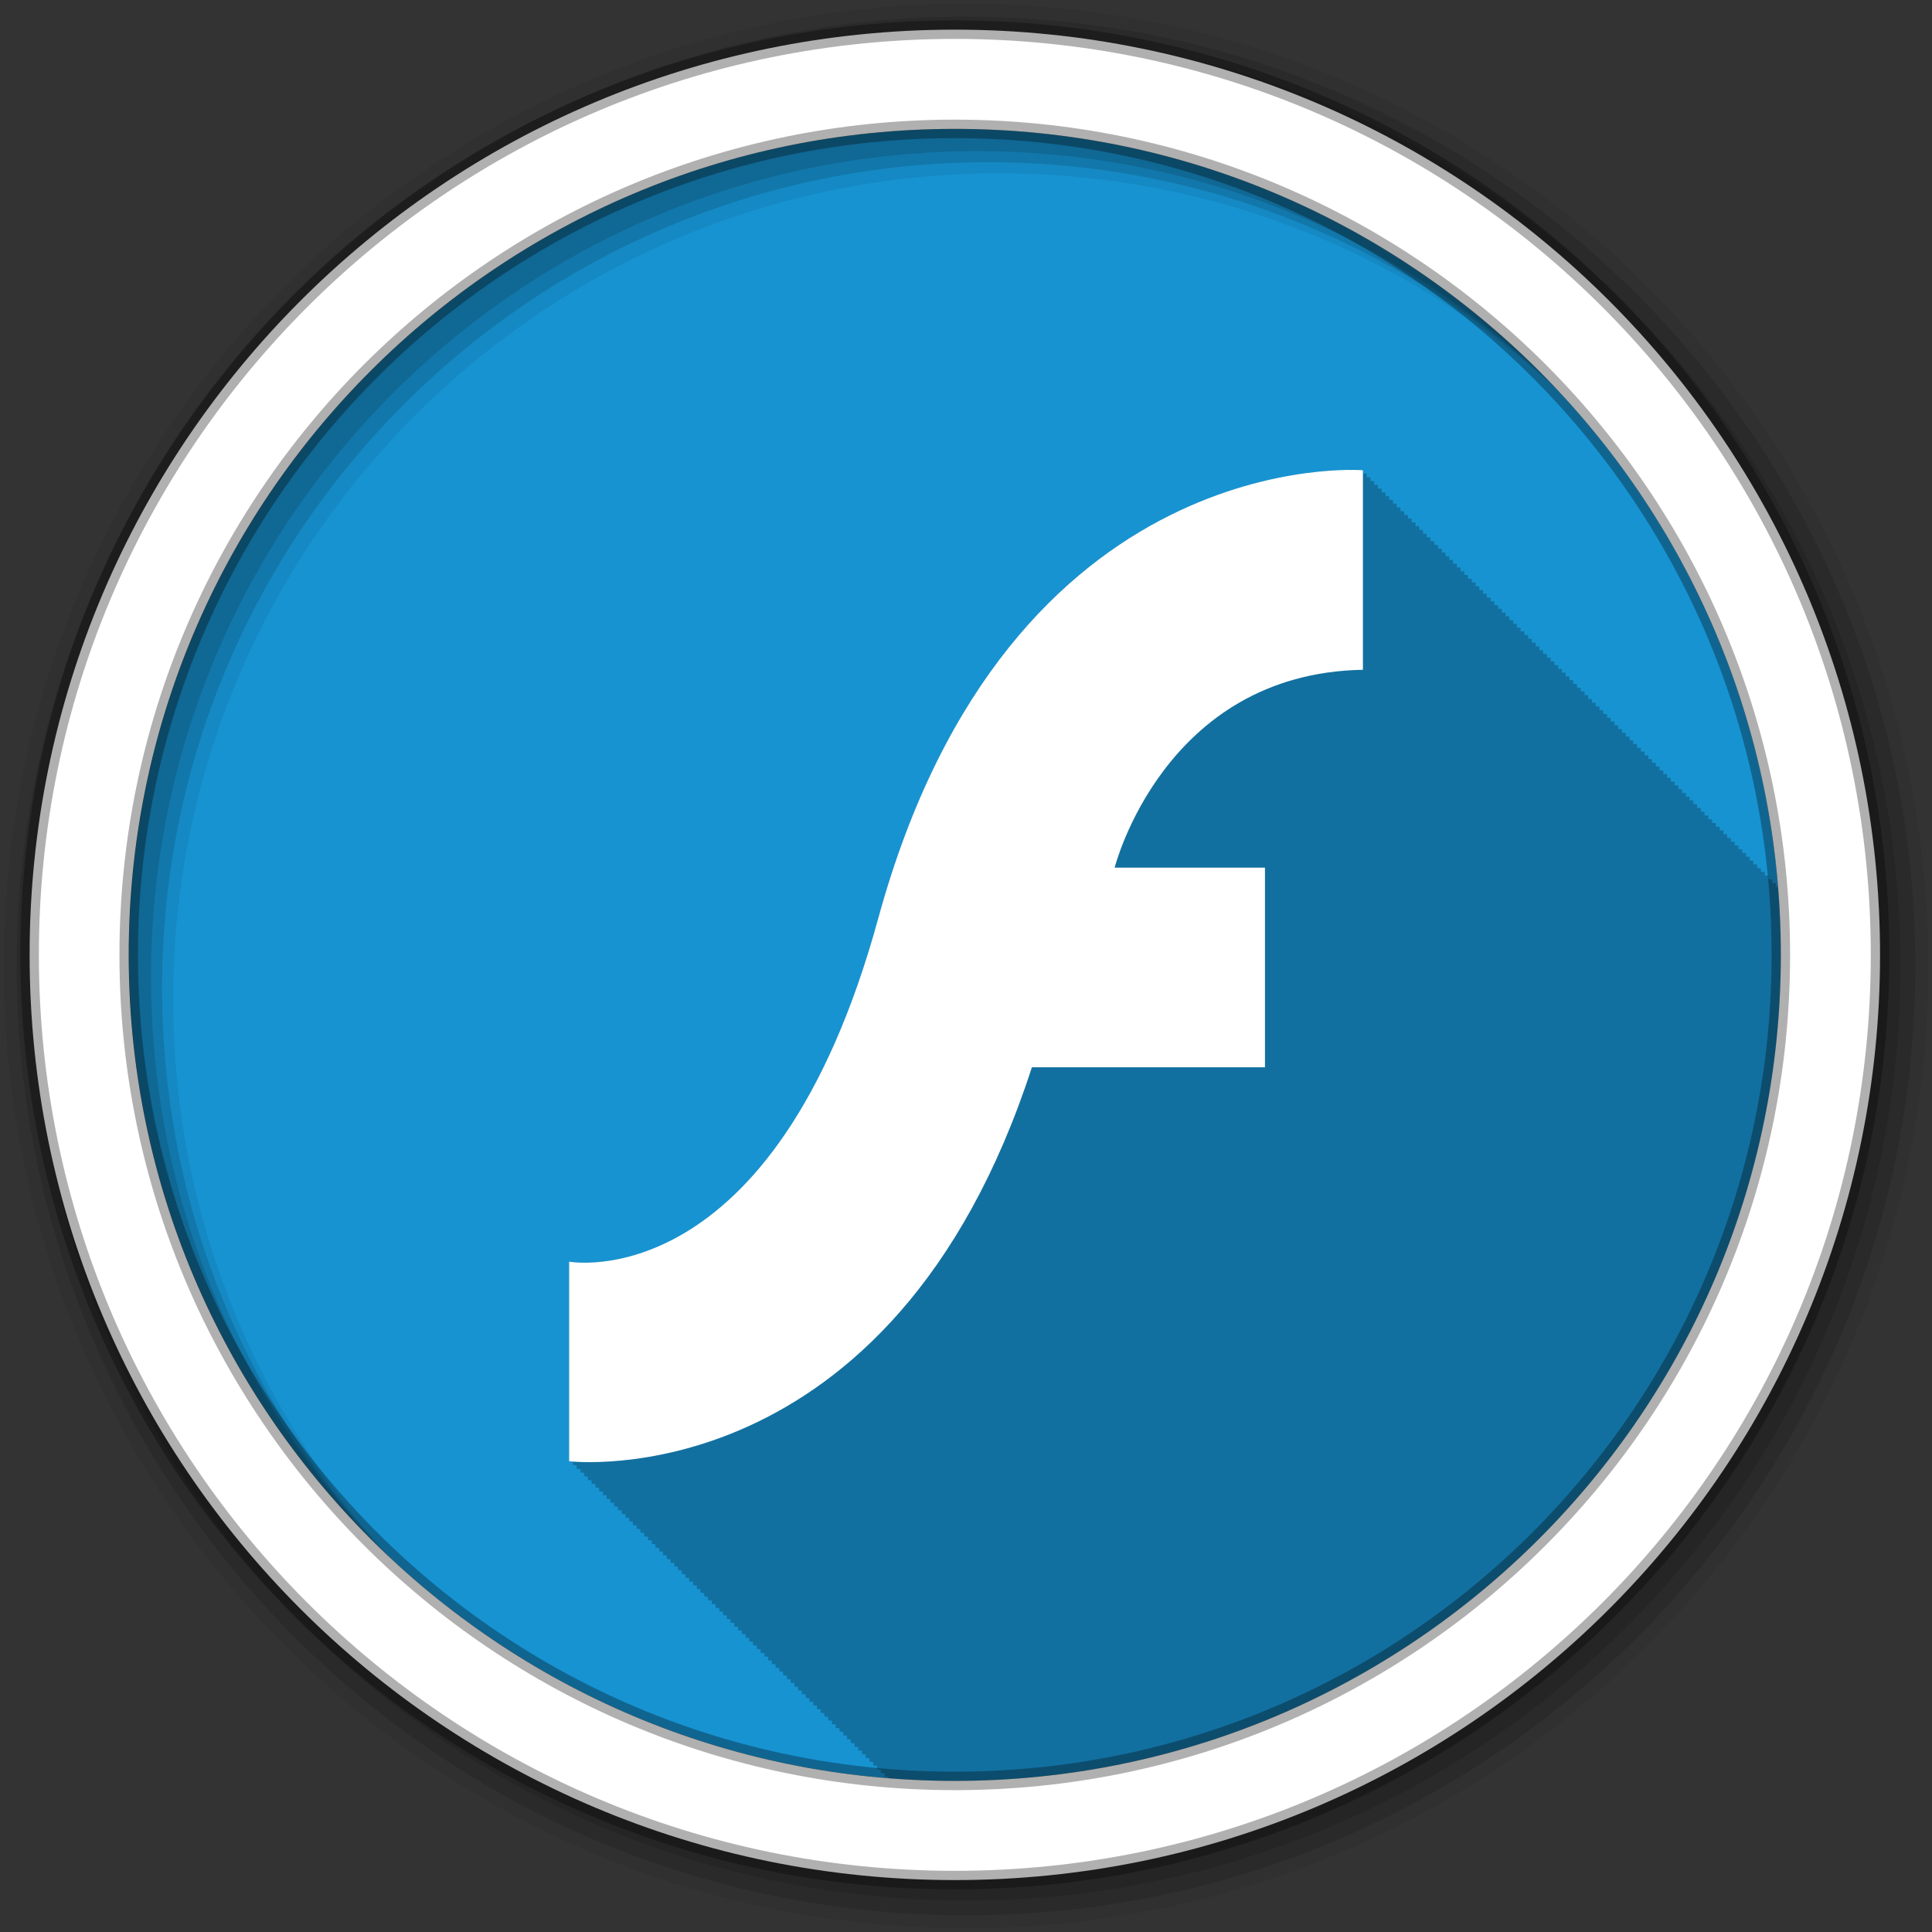 <?xml version="1.0" encoding="UTF-8" standalone="no"?>
<svg xmlns="http://www.w3.org/2000/svg" height="512" viewBox="0 0 512 512" width="512" version="1.1">
 <rect x="0" y="0" width="512" height="512" fill="#333333" stroke="none"/>
 <path id="path4" d="m471.95 253.05c0 120.9-98.01 218.9-218.9 218.9-120.9 0-218.9-98.01-218.9-218.9 0-120.9 98.01-218.9 218.9-218.9 120.9 0 218.9 98.01 218.9 218.9" fill-rule="evenodd" fill="#1793d1"/>
 <path id="path6" fill-opacity="0.235" d="m357.09 124.53c-18.438 0.279-94.1 8.312-124.37 118.88-27.607 100.82-81.7 90.98-81.906 90.94v52.906s0.351 0.046 1 0.094v0.906s0.351 0.046 1 0.094v0.906s0.351 0.015 1 0.063v0.906s0.334 0.047 0.969 0.094v0.906s0.351 0.046 1 0.094v0.906s0.351 0.046 1 0.094v0.906s0.351 0.046 1 0.094v0.906s0.351 0.046 1 0.094v0.906s0.351 0.015 1 0.063v0.937s0.334 0.016 0.969 0.063v0.906s0.351 0.046 1 0.094v0.906s0.351 0.046 1 0.094v0.906s0.351 0.046 1 0.094v0.906s0.351 0.046 1 0.094v0.906s0.351 0.015 1 0.063v0.938s0.351 0.015 1 0.063v0.906s0.334 0.047 0.969 0.094v0.906s0.351 0.046 1 0.094v0.906s0.351 0.046 1 0.094v0.906s0.351 0.046 1 0.094v0.906s0.351 0.046 1 0.094v0.906s0.351 0.015 1 0.063v0.906s0.334 0.047 0.969 0.094v0.906s0.351 0.046 1 0.094v0.906s0.351 0.046 1 0.094v0.906s0.351 0.046 1 0.094v0.906s0.351 0.046 1 0.094v0.906s0.351 0.015 1 0.063v0.906s0.334 0.047 0.969 0.094v0.906s0.351 0.046 1 0.094v0.906s0.351 0.046 1 0.094v0.906s0.351 0.046 1 0.094v0.906s0.351 0.046 1 0.094v0.906s0.351 0.015 1 0.063v0.938s0.334 0.016 0.969 0.063v0.906s0.365 0.047 1 0.094v0.906s0.351 0.046 1 0.094v0.906s0.351 0.046 1 0.094v0.906s0.351 0.046 1 0.094v0.906s0.351 0.046 1 0.094v0.906s0.351 0.015 1 0.063v0.906s0.334 0.047 0.969 0.094v0.906s0.351 0.046 1 0.094v0.906s0.351 0.046 1 0.094v0.906s0.351 0.046 1 0.094v0.906s0.351 0.046 1 0.094v0.906s0.351 0.015 1 0.063v0.906s0.334 0.047 0.969 0.094v0.906s0.351 0.046 1 0.094v0.906s0.351 0.046 1 0.094v0.906s0.351 0.046 1 0.094v0.906s0.351 0.046 1 0.094v0.906s0.351 0.015 1 0.063v0.937s0.334 0.016 0.969 0.063v0.906s0.351 0.046 1 0.094v0.906s0.351 0.046 1 0.094v0.906s0.351 0.046 1 0.094v0.906s0.351 0.046 1 0.094v0.906s0.351 0.015 1 0.063v0.938s0.351 0.015 1 0.063v0.906s0.334 0.047 0.969 0.094v0.906s0.351 0.046 1 0.094v0.906s0.351 0.046 1 0.094v0.906s0.351 0.046 1 0.094v0.906s0.351 0.046 1 0.094v0.906s0.351 0.015 1 0.063v0.906s0.334 0.047 0.969 0.094v0.906s0.351 0.046 1 0.094v0.906s0.351 0.046 1 0.094v0.906s0.351 0.046 1 0.094v0.906s0.351 0.046 1 0.094v0.906s0.351 0.015 1 0.063v0.906s0.334 0.047 0.969 0.094v0.906s0.351 0.046 1 0.094v0.906s0.351 0.046 1 0.094v0.906s0.351 0.046 1 0.094v0.906s0.351 0.046 1 0.094v0.906s0.351 0.015 1 0.063v0.938s0.334 0.016 0.969 0.063v0.906s0.365 0.047 1 0.094v0.906s0.351 0.046 1 0.094v0.906s0.351 0.046 1 0.094v0.906s0.351 0.046 1 0.094v0.906s0.351 0.046 1 0.094v0.906s0.351 0.015 1 0.063v0.344c5.814 0.463 11.691 0.719 17.625 0.719 120.9 0 218.91-98.01 218.91-218.91 0-6.07-0.234-12.09-0.719-18.03-0.17-0.013-0.227-0.017-0.594-0.031v-0.938s-0.387-0.04-0.969-0.063v-0.938s-0.381-0.039-1-0.063v-0.938s-0.381-0.039-1-0.063v-0.938s-0.382-0.008-1-0.031v-0.969s-0.382-0.008-1-0.031v-0.938s-0.381-0.039-1-0.063v-0.938s-0.387-0.04-0.969-0.063v-0.95s-0.381-0.039-1-0.063v-0.938s-0.381-0.039-1-0.063v-0.938s-0.382-0.008-1-0.031v-0.969s-0.382-0.008-1-0.031v-0.938s-0.381-0.039-1-0.063v-0.938s-0.381-0.039-1-0.063v-0.938s-0.387-0.04-0.969-0.063v-0.938s-0.381-0.039-1-0.063v-0.938s-0.382-0.008-1-0.031v-0.969s-0.382-0.008-1-0.031v-0.938s-0.381-0.039-1-0.063v-0.938s-0.381-0.039-1-0.063v-0.938s-0.387-0.04-0.969-0.063v-0.938s-0.381-0.039-1-0.063v-0.938s-0.381-0.039-1-0.063v-0.938s-0.382-0.008-1-0.031v-0.938s-0.381-0.039-1-0.063v-0.938s-0.381-0.039-1-0.063v-0.938s-0.387-0.04-0.969-0.063v-0.938s-0.381-0.039-1-0.063v-0.938s-0.381-0.039-1-0.063v-0.938s-0.382-0.008-1-0.031v-0.969s-0.382-0.008-1-0.031v-0.938s-0.381-0.039-1-0.063v-0.938s-0.387-0.04-0.969-0.063v-0.938s-0.381-0.039-1-0.063v-0.938s-0.381-0.039-1-0.063v-0.938s-0.382-0.008-1-0.031v-0.969s-0.382-0.008-1-0.031v-0.938s-0.381-0.039-1-0.063v-0.938s-0.381-0.039-1-0.063v-0.938s-0.387-0.04-0.969-0.063v-0.938s-0.381-0.039-1-0.063v-0.938s-0.381-0.039-1-0.063v-0.938s-0.382-0.008-1-0.031v-0.938s-0.381-0.039-1-0.063v-0.938s-0.381-0.039-1-0.063v-0.938s-0.387-0.04-0.969-0.063v-0.938s-0.381-0.039-1-0.063v-0.938s-0.381-0.039-1-0.063v-0.938s-0.382-0.008-1-0.031v-0.969s-0.382-0.008-1-0.031v-0.938s-0.381-0.039-1-0.063v-0.938s-0.387-0.04-0.969-0.063v-0.938s-0.381-0.039-1-0.063v-0.938s-0.381-0.039-1-0.063v-0.938s-0.382-0.008-1-0.031v-0.969s-0.382-0.008-1-0.031v-0.938s-0.381-0.039-1-0.063v-0.938s-0.381-0.039-1-0.063v-0.938s-0.387-0.04-0.969-0.063v-0.938s-0.381-0.039-1-0.063v-0.938s-0.382-0.008-1-0.031v-0.969s-0.382-0.008-1-0.031v-0.938s-0.381-0.039-1-0.063v-0.938s-0.381-0.039-1-0.063v-0.938s-0.387-0.04-0.969-0.063v-0.938s-0.381-0.039-1-0.063v-0.938s-0.381-0.039-1-0.063v-0.938s-0.382-0.008-1-0.031v-0.938s-0.381-0.039-1-0.063v-0.938s-0.381-0.039-1-0.063v-0.938s-0.387-0.04-0.969-0.063v-0.938s-0.381-0.039-1-0.063v-0.938s-0.381-0.039-1-0.063v-0.938s-0.382-0.008-1-0.031v-0.969s-0.382-0.008-1-0.031v-0.938s-0.381-0.039-1-0.063v-0.938s-0.387-0.04-0.969-0.063v-0.938s-0.381-0.039-1-0.063v-0.938s-0.381-0.039-1-0.063v-0.938s-0.382-0.008-1-0.031v-0.969s-0.382-0.008-1-0.031v-0.938s-0.381-0.039-1-0.063v-0.938s-0.381-0.039-1-0.063v-0.938s-0.387-0.04-0.969-0.063v-0.938s-0.381-0.039-1-0.063v-0.938s-0.381-0.039-1-0.063v-0.938s-0.382-0.008-1-0.031v-0.938s-0.381-0.039-1-0.063v-0.938s-0.381-0.039-1-0.063v-0.938s-0.387-0.04-0.969-0.063v-0.938s-0.381-0.039-1-0.063v-0.938s-0.381-0.039-1-0.063v-0.938s-0.382-0.008-1-0.031v-0.969s-0.382-0.008-1-0.031v-0.938s-0.381-0.039-1-0.063v-0.938s-0.387-0.04-0.969-0.063v-0.938s-0.381-0.039-1-0.063v-0.938s-0.381-0.039-1-0.063v-0.938s-0.382-0.008-1-0.031v-0.969s-0.382-0.008-1-0.031v-0.938s-0.381-0.039-1-0.063v-0.938s-0.381-0.039-1-0.063v-0.938s-0.387-0.04-0.969-0.063v-0.938s-0.381-0.039-1-0.063v-0.938s-0.382-0.008-1-0.031v-0.969s-0.382-0.008-1-0.031v-0.938s-0.381-0.039-1-0.063v-0.938s-0.381-0.039-1-0.063v-0.938s-0.387-0.04-0.969-0.063v-0.938s-0.381-0.039-1-0.063v-0.938s-0.381-0.039-1-0.063v-0.938s-1.46-0.102-4.094-0.063"/>
 <g id="g8" fill-rule="evenodd">
  <path id="path10" fill-opacity="0.067" d="m256 1c-140.83 0-255 114.17-255 255s114.17 255 255 255 255-114.17 255-255-114.17-255-255-255m8.827 44.931c120.9 0 218.9 98 218.9 218.9s-98 218.9-218.9 218.9-218.93-98-218.93-218.9 98.03-218.9 218.93-218.9"/>
  <g id="g12" fill-opacity="0.129">
   <path id="path14" d="m256 4.433c-138.94 0-251.57 112.63-251.57 251.57s112.63 251.57 251.57 251.57 251.57-112.63 251.57-251.57-112.63-251.57-251.57-251.57m5.885 38.556c120.9 0 218.9 98 218.9 218.9s-98 218.9-218.9 218.9-218.93-98-218.93-218.9 98.03-218.9 218.93-218.9"/>
   <path id="path16" d="m256 8.356c-136.77 0-247.64 110.87-247.64 247.64s110.87 247.64 247.64 247.64 247.64-110.87 247.64-247.64-110.87-247.64-247.64-247.64m2.942 31.691c120.9 0 218.9 98 218.9 218.9s-98 218.9-218.9 218.9-218.93-98-218.93-218.9 98.03-218.9 218.93-218.9"/>
  </g>
  <path id="path18" d="m253.04 7.859c-135.42 0-245.19 109.78-245.19 245.19 0 135.42 109.78 245.19 245.19 245.19 135.42 0 245.19-109.78 245.19-245.19 0-135.42-109.78-245.19-245.19-245.19zm0 26.297c120.9 0 218.9 98 218.9 218.9s-98 218.9-218.9 218.9-218.93-98-218.93-218.9 98.03-218.9 218.93-218.9z" stroke-opacity="0.31" stroke="#000" stroke-width="4.904" fill="#fff"/>
 </g>
 <path id="path66" fill="#fff" d="m361.19 124.6v52.9c-52.817 0.928-65.797 52.44-65.797 52.44h39.836v52.899h-61.768c-37.15 114.62-122.64 104.41-122.64 104.41v-52.9s54.25 10.06 81.91-90.95c34.601-126.36 128.46-118.79 128.46-118.79"/>
</svg>
